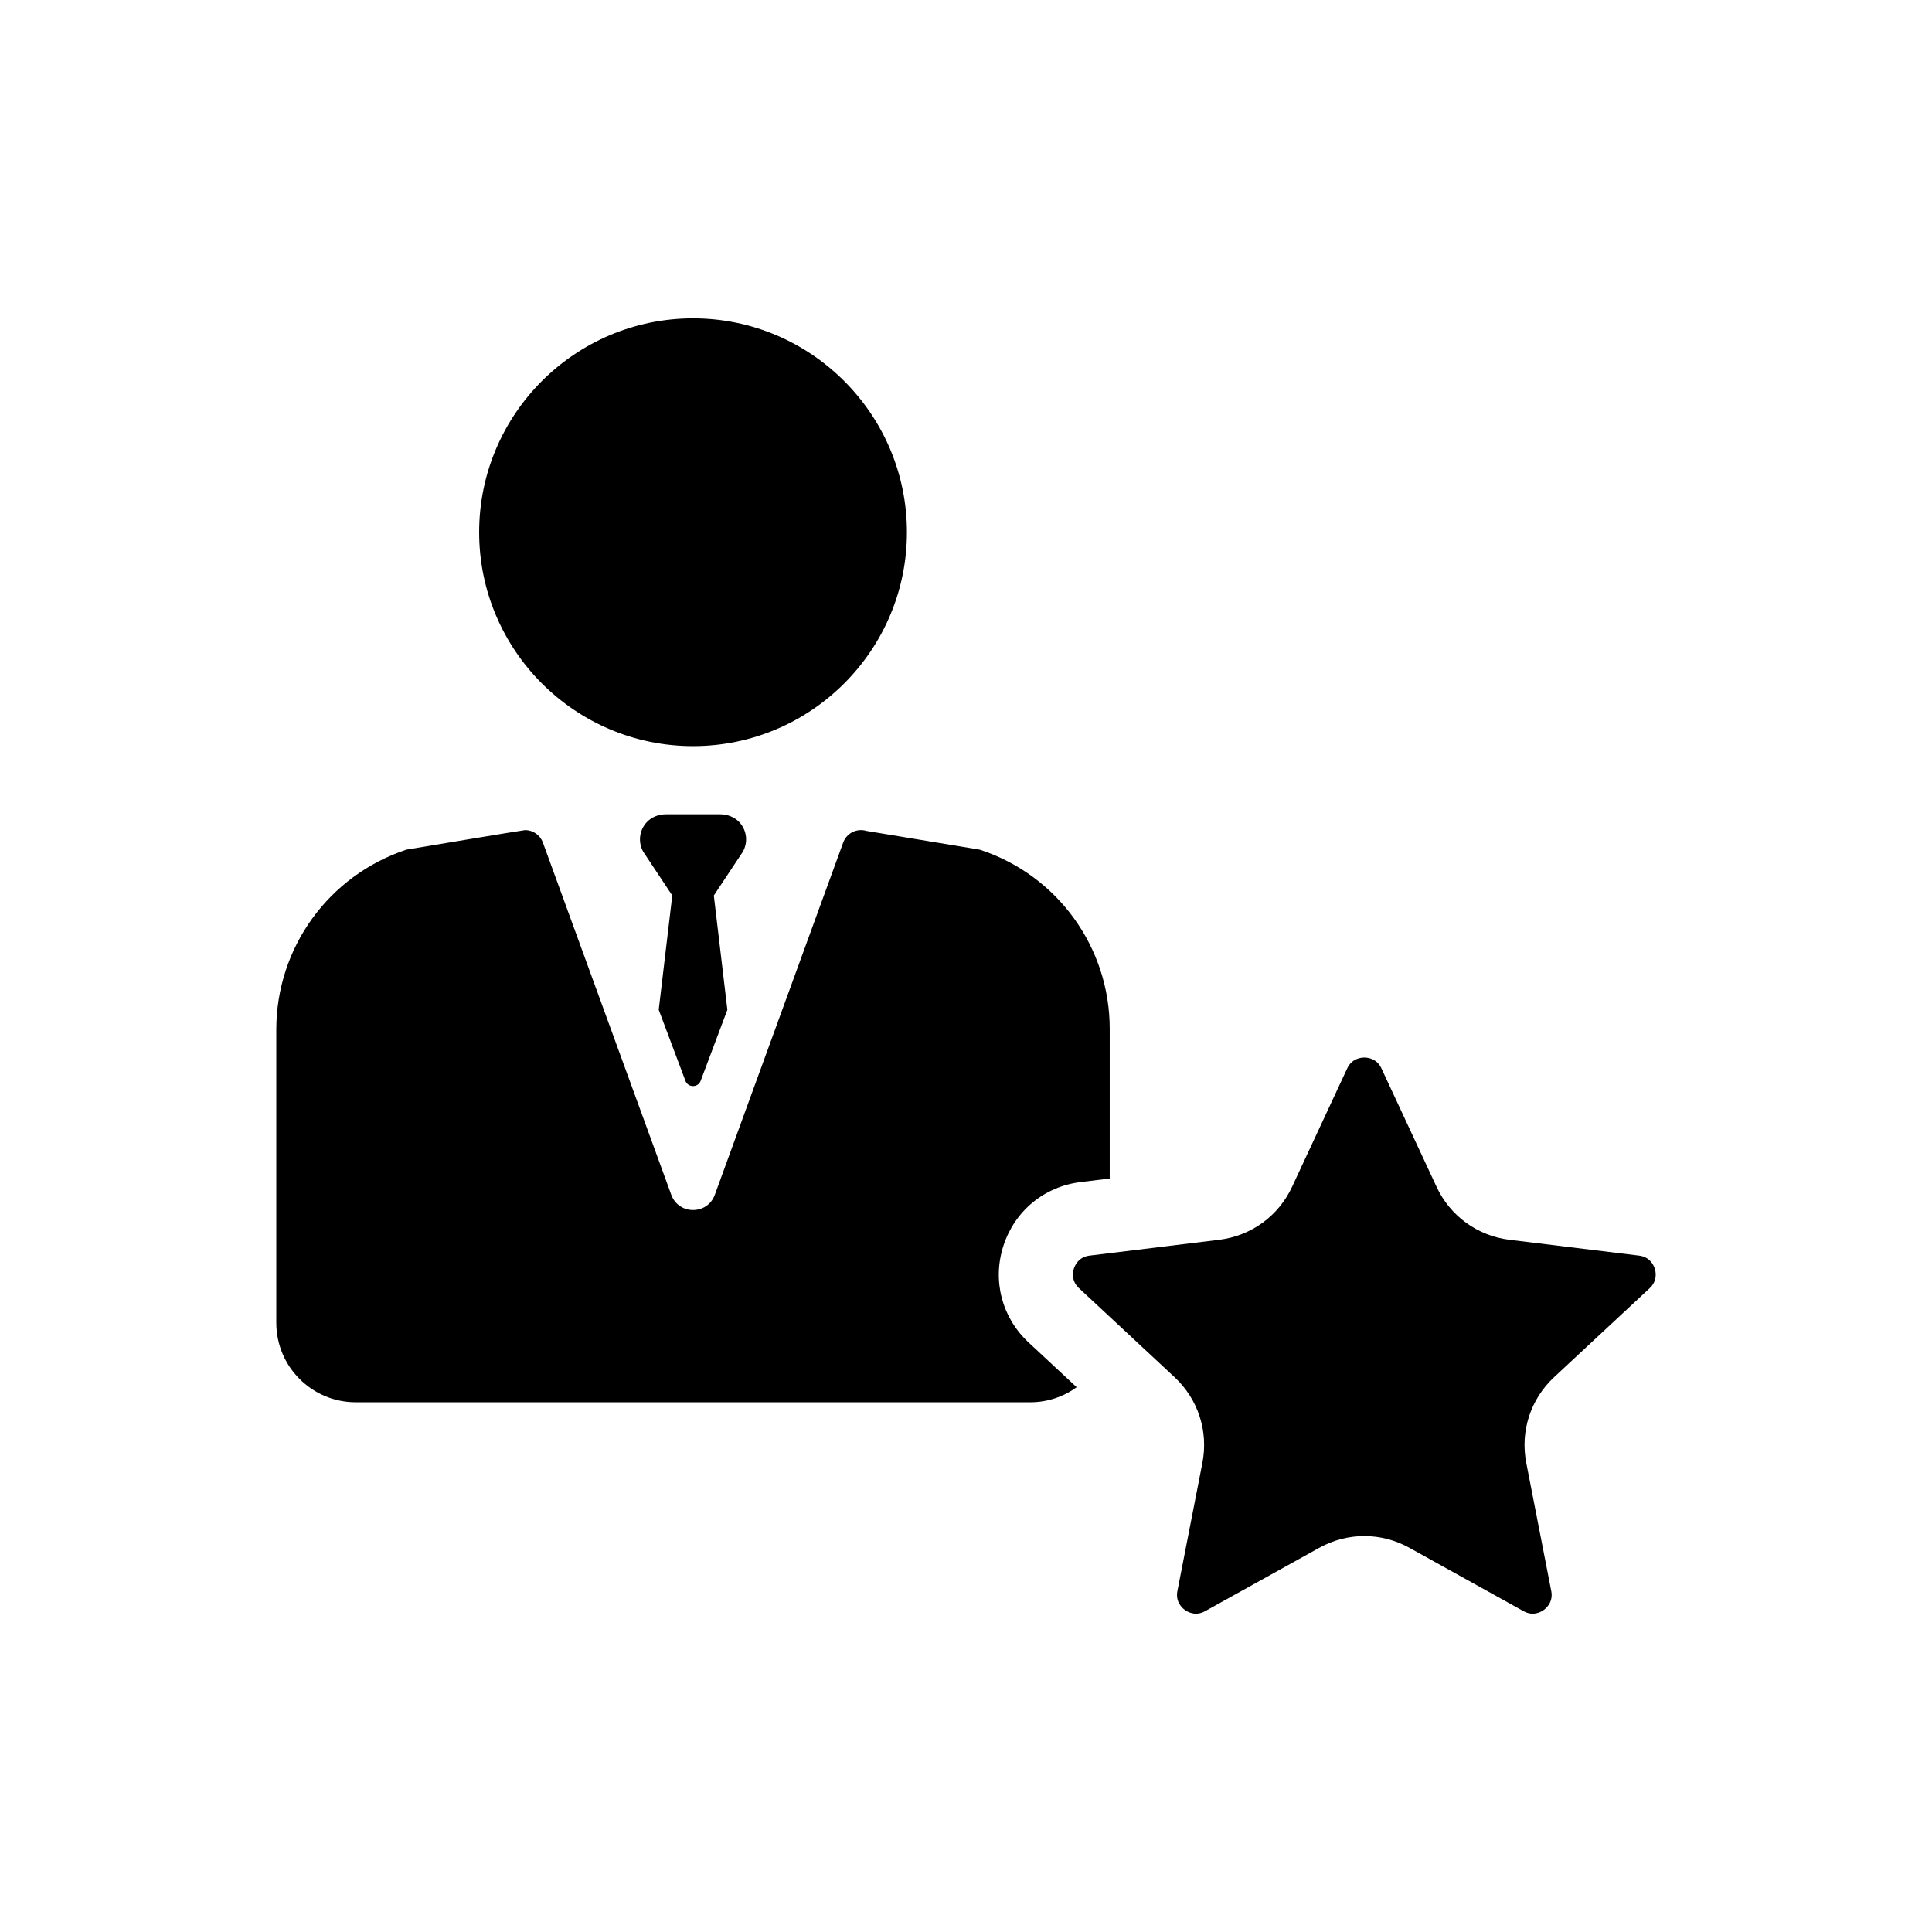 <?xml version="1.0" encoding="utf-8"?>
<!-- Generator: Adobe Illustrator 16.0.0, SVG Export Plug-In . SVG Version: 6.00 Build 0)  -->
<!DOCTYPE svg PUBLIC "-//W3C//DTD SVG 1.1//EN" "http://www.w3.org/Graphics/SVG/1.1/DTD/svg11.dtd">
<svg version="1.1" id="Layer_1" xmlns="http://www.w3.org/2000/svg" xmlns:xlink="http://www.w3.org/1999/xlink" x="0px" y="0px"
	 width="350px" height="350px" viewBox="0 0 350 350" enable-background="new 0 0 350 350" xml:space="preserve">
<g>
	<path d="M125.55,135.169c21.366,0,38.749-17.382,38.749-38.749c0-21.366-17.383-38.749-38.749-38.749
		c-21.367,0-38.749,17.383-38.749,38.749C86.801,117.787,104.184,135.169,125.55,135.169z"/>
	<path d="M299.77,229.806c-0.203-0.625-0.887-2.102-2.842-2.34l-23.459-2.866c-5.813-0.711-10.758-4.303-13.229-9.61l-9.974-21.427
		l0,0c-0.832-1.786-2.448-1.979-3.106-1.979c-0.655,0.001-2.271,0.193-3.104,1.979l-9.976,21.426
		c-2.469,5.307-7.413,8.9-13.226,9.611l-23.462,2.866c-1.956,0.238-2.638,1.715-2.842,2.34c-0.202,0.624-0.519,2.22,0.924,3.563
		l17.294,16.109c4.286,3.991,6.175,9.805,5.053,15.552l-4.523,23.197c-0.377,1.935,0.816,3.04,1.348,3.426
		c0.532,0.385,1.953,1.178,3.675,0.223l20.665-11.471c2.56-1.422,5.367-2.131,8.174-2.131c2.809,0,5.617,0.709,8.177,2.131
		l20.665,11.471c1.725,0.957,3.143,0.163,3.675-0.223c0.53-0.386,1.726-1.491,1.348-3.426l-4.524-23.198
		c-1.121-5.748,0.768-11.563,5.053-15.551l17.297-16.107C300.289,232.027,299.973,230.43,299.77,229.806L299.77,229.806z"/>
	<path d="M181.787,225.659c2.047-6.301,7.403-10.713,13.978-11.515l5.27-0.644v-27.142c0-14.746-9.476-27.822-23.489-32.412
		l-0.064-0.021l-20.496-3.393c-1.744-0.537-3.608,0.387-4.236,2.107l-23.254,63.807c-1.342,3.681-6.548,3.681-7.889,0L98.35,152.641
		c-0.506-1.39-1.818-2.261-3.223-2.261c-0.333,0-21.507,3.542-21.507,3.542c-14.128,4.707-23.567,17.803-23.567,32.613v53.094
		c0,7.955,6.45,14.405,14.406,14.405h122.169c3.146,0,6.053-1.01,8.42-2.724l-8.719-8.12
		C181.48,238.676,179.74,231.957,181.787,225.659L181.787,225.659z"/>
	<path d="M133.956,148.971c-0.89-0.968-2.189-1.456-3.503-1.456h-9.805c-1.315,0-2.614,0.487-3.503,1.456
		c-1.376,1.5-1.576,3.665-0.599,5.358l5.241,7.902l-2.454,20.7l4.832,12.854c0.471,1.292,2.3,1.292,2.771,0l4.832-12.854
		l-2.454-20.7l5.241-7.902C135.532,152.637,135.332,150.472,133.956,148.971z"/>
</g>
</svg>
